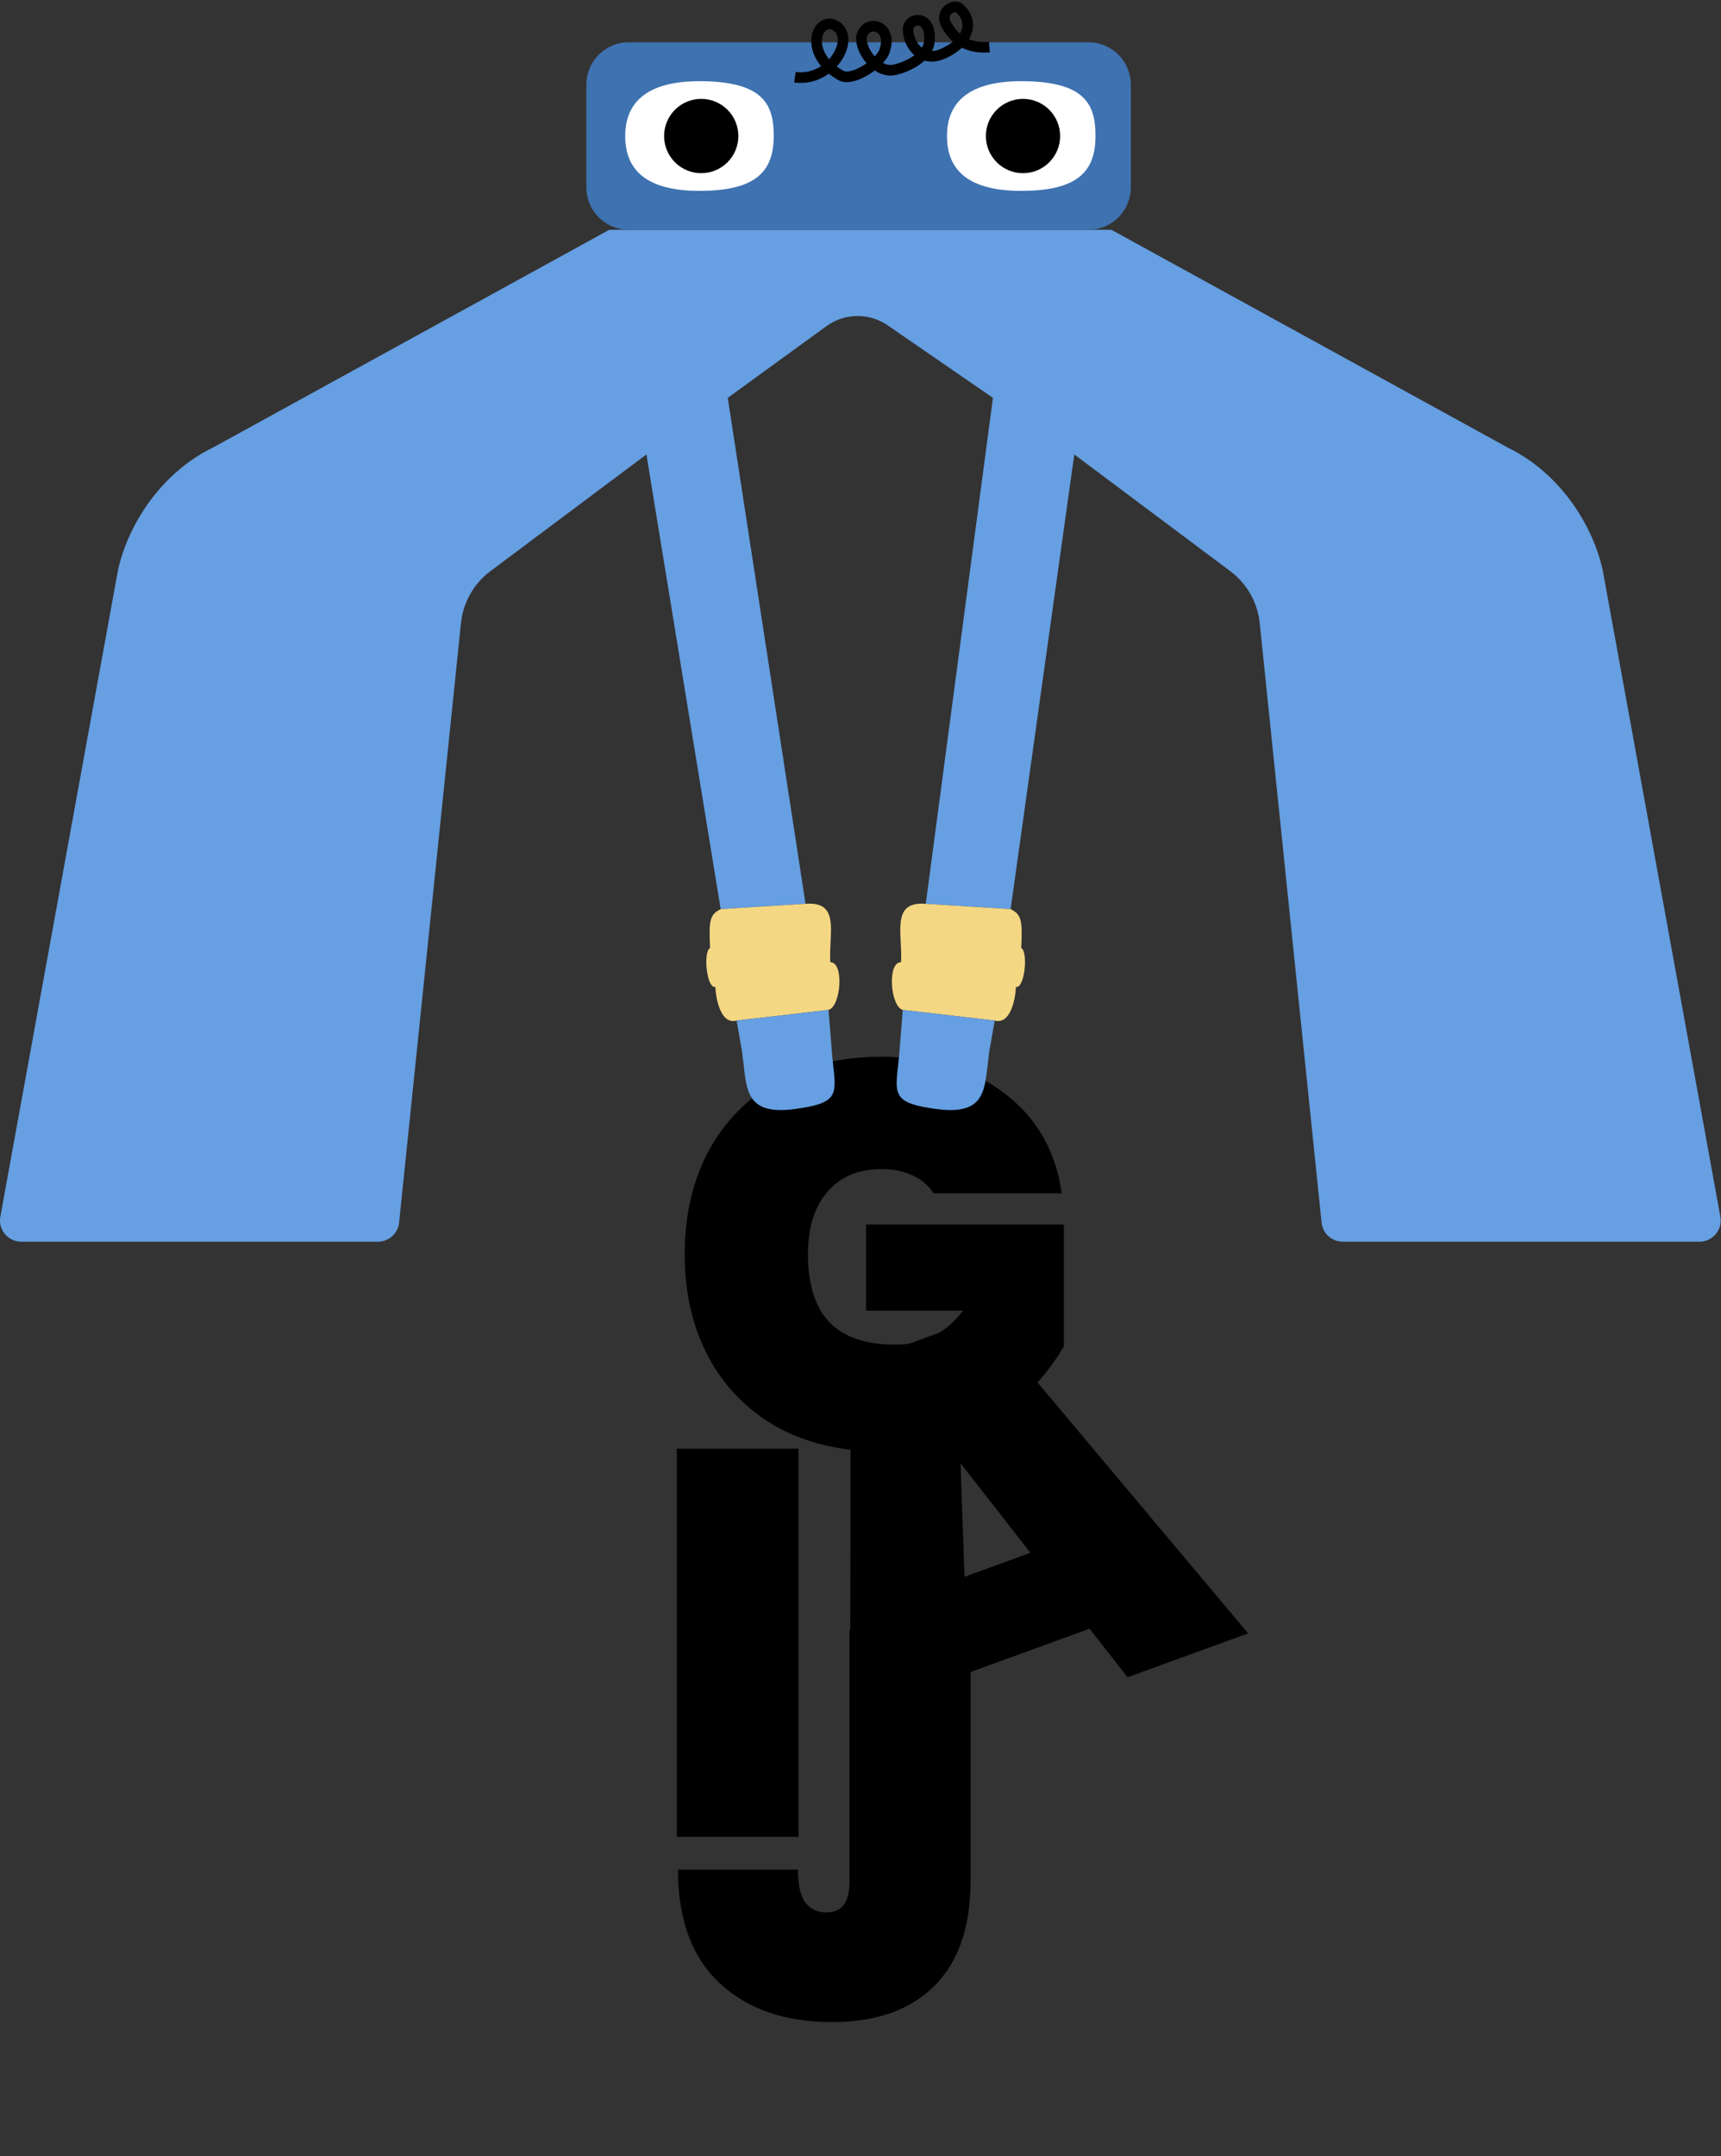 <svg width="750" height="939" viewBox="0 0 750 939" fill="none" xmlns="http://www.w3.org/2000/svg">
<rect x="0" y="0" width="750" height="939" fill="#333333" stroke="none"/>
<path d="M406.798 519.713C404.728 516.369 401.782 513.822 397.961 512.07C394.14 510.16 389.523 509.205 384.11 509.205C373.921 509.205 366.04 512.548 360.468 519.235C354.895 525.762 352.109 534.758 352.109 546.221C352.109 559.435 355.214 569.306 361.423 575.834C367.632 582.361 377.185 585.625 390.081 585.625C402.34 585.625 412.211 580.69 419.694 570.819H377.423V533.325H463.635V586.342C456.312 598.919 446.202 609.746 433.306 618.82C420.41 627.736 404.091 632.194 384.349 632.194C366.836 632.194 351.552 628.612 338.497 621.447C325.601 614.124 315.65 603.934 308.645 590.879C301.799 577.824 298.376 562.938 298.376 546.221C298.376 529.504 301.799 514.618 308.645 501.563C315.65 488.507 325.601 478.398 338.497 471.233C351.393 463.91 366.518 460.248 383.871 460.248C406.002 460.248 423.992 465.581 437.843 476.248C451.854 486.915 460.133 501.403 462.68 519.713H406.798Z" fill="black"/>
<path d="M474.81 709.343L421.849 728.619L422.734 755.49L370.446 774.521L370.74 594.482L428.189 573.572L543.916 711.383L491.404 730.496L474.81 709.343ZM449.051 676.276L418.598 637.295L420.326 686.731L449.051 676.276Z" fill="black"/>
<path d="M422.983 709.919V819.058C422.983 839.277 417.65 854.641 406.983 865.149C396.475 875.497 381.669 880.672 362.563 880.672C342.025 880.672 325.706 875.02 313.606 863.716C301.507 852.412 295.457 835.934 295.457 814.281H347.757C347.757 821.127 348.871 825.983 351.1 828.849C353.329 831.556 356.354 832.909 360.175 832.909C363.359 832.909 365.827 831.874 367.579 829.804C369.33 827.735 370.205 824.152 370.205 819.058V709.919H422.983Z" fill="black"/>
<path d="M347.977 630.919V800H294.96V630.919H347.977Z" fill="black"/>
<path d="M51.331 248.784L0.152 529.895C-0.881 535.571 3.479 540.797 9.248 540.797H164.727C169.465 540.797 173.437 537.214 173.924 532.501L200.889 271.364C201.817 262.373 206.463 254.181 213.702 248.769L281.705 197.932L314.065 395.946L351.048 393.635L317.147 173.277L360.168 142.042C368.094 136.288 378.786 136.153 386.854 141.707L432.719 173.277L403.441 393.635L440.424 395.946L468.162 197.932L536.165 248.769C543.404 254.181 548.049 262.373 548.978 271.364L575.943 532.501C576.43 537.214 580.401 540.797 585.14 540.797H740.618C746.388 540.797 750.748 535.571 749.714 529.895L698.536 248.784C694.683 230.292 680.969 206.561 656.93 194.85L484.342 100.081H265.525L92.937 194.85C68.898 206.561 55.183 230.292 51.331 248.784Z" fill="#669FE2"/>
<path d="M314.065 395.946C309.442 398.257 308.826 400.569 309.442 412.897C306.36 414.438 307.901 430.618 311.754 429.847C312.011 435.497 314.219 446.336 321 444.486L361.065 439.863C366.458 438.322 367.999 419.06 361.835 419.06C361.065 406.733 366.458 392.402 351.048 393.635L314.065 395.946Z" fill="#F4D783"/>
<path d="M445.047 412.897C445.664 400.569 445.047 398.257 440.424 395.946L403.441 393.635C388.032 392.402 393.425 406.733 392.654 419.06C386.491 419.06 388.032 438.322 393.425 439.863L433.49 444.486C440.27 446.336 442.479 435.497 442.736 429.847C446.588 430.618 448.129 414.438 445.047 412.897Z" fill="#F4D783"/>
<path d="M431.178 457.585L433.49 444.486L393.425 439.863L391.884 459.126C391.017 468.659 389.663 474.146 392.345 477.617C394.431 480.317 398.961 481.797 408.064 483.01C419.309 484.51 424.536 482.18 427.206 477.617C429.84 473.115 429.984 466.44 430.961 459.126C431.029 458.615 431.101 458.101 431.178 457.585Z" fill="#669FE2"/>
<path d="M321 444.486L323.311 457.585C323.388 458.101 323.461 458.615 323.529 459.126C324.506 466.44 324.65 473.115 327.284 477.617C329.953 482.18 335.181 484.51 346.425 483.01C355.529 481.797 360.058 480.317 362.145 477.617C364.826 474.146 363.472 468.659 362.606 459.126L361.065 439.863L321 444.486Z" fill="#669FE2"/>
<path d="M255.509 36.901C255.509 26.689 263.788 18.41 274 18.41H474.326C484.538 18.41 492.817 26.689 492.817 36.901V81.589C492.817 91.802 484.538 100.081 474.326 100.081H274C263.788 100.081 255.509 91.802 255.509 81.589V36.901Z" fill="#3E72B0"/>
<path d="M337.18 59.245C337.18 74.655 329.475 83.13 304.819 83.13C282.475 83.13 272.459 74.655 272.459 59.245C272.459 46.054 280.164 35.36 304.819 35.36C333.327 35.36 337.18 46.054 337.18 59.245Z" fill="white"/>
<path d="M477.407 59.245C477.407 74.655 469.703 83.13 445.047 83.13C422.703 83.13 412.687 74.655 412.687 59.245C412.687 46.054 420.392 35.36 445.047 35.36C473.555 35.36 477.407 46.054 477.407 59.245Z" fill="white"/>
<path d="M321.77 59.245C321.77 68.181 314.526 75.425 305.59 75.425C296.654 75.425 289.41 68.181 289.41 59.245C289.41 50.309 296.654 43.065 305.59 43.065C314.526 43.065 321.77 50.309 321.77 59.245Z" fill="black"/>
<path d="M461.998 59.245C461.998 68.181 454.754 75.425 445.818 75.425C436.882 75.425 429.638 68.181 429.638 59.245C429.638 50.309 436.882 43.065 445.818 43.065C454.754 43.065 461.998 50.309 461.998 59.245Z" fill="black"/>
<path d="M346.425 33.639C363.376 35.95 374.163 14.377 362.605 10.524C354.901 8.983 351.048 24.239 366.458 32.868C371.851 35.889 384.949 26.704 385.72 21.311C388.802 11.295 378.015 8.213 375.704 15.147C373.906 20.541 381.097 31.327 388.802 30.557C392.654 30.172 404.211 25.934 404.982 18.229C406.215 5.902 395.736 7.442 395.736 12.836C395.736 19 401.13 27.321 410.375 23.623C420.392 19.616 425.785 10.524 418.08 3.59C415.769 1.51 408.834 5.131 412.687 11.295C415.308 15.49 419.621 21.311 431.178 20.541" stroke="black" stroke-width="4.623"/>
</svg>
